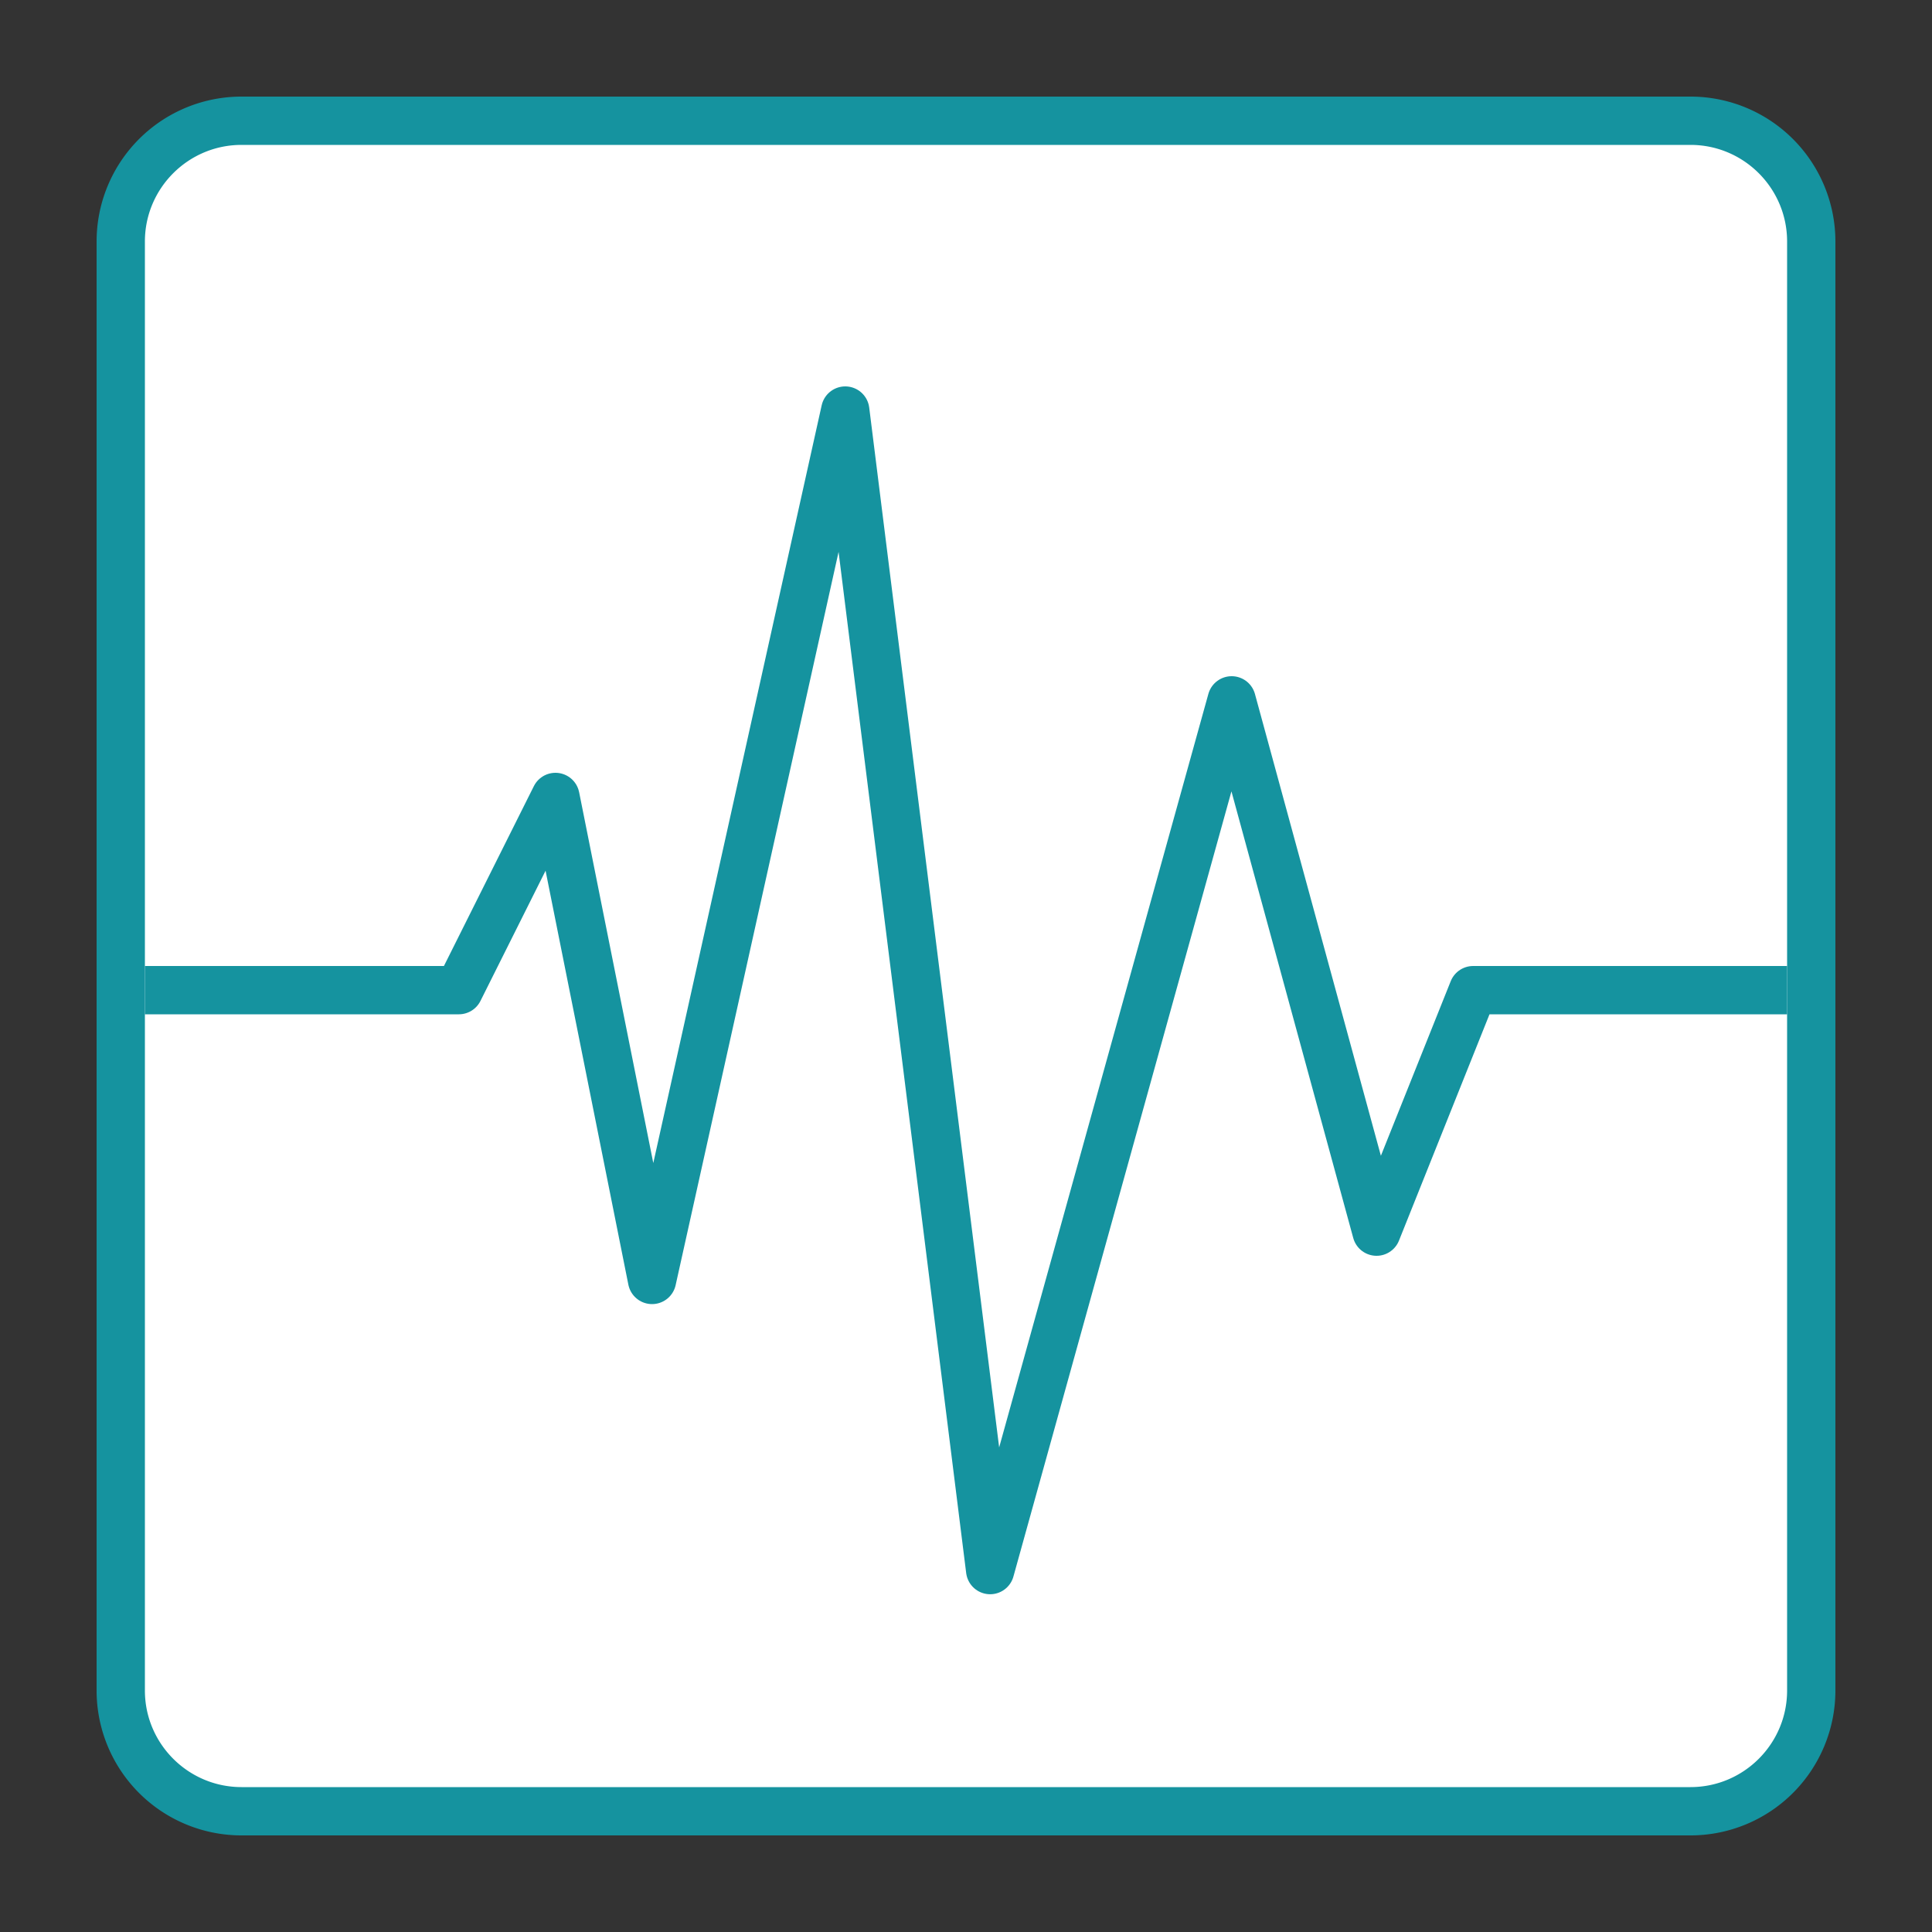 <svg xmlns="http://www.w3.org/2000/svg" xmlns:xlink="http://www.w3.org/1999/xlink" version="1.1" id="Layer_1" x="0px" y="0px" viewBox="0 0 40 40" xml:space="preserve" width="40" height="40"><rect x="0" y="0" width="40" height="40" fill="#333333" stroke="none"/><path d="M5 37.5A2.503 2.503 0 0 1 2.5 35V5c0-1.378 1.122-2.5 2.5-2.5h30c1.378 0 2.5 1.122 2.5 2.5v30c0 1.378-1.122 2.5-2.5 2.5H5z" fill="#ffffff" id="id_101"></path><path d="M35 3c1.103 0 2 .897 2 2v30c0 1.103-.897 2-2 2H5c-1.103 0-2-.897-2-2V5c0-1.103.897-2 2-2h30m0-1H5a3 3 0 0 0-3 3v30a3 3 0 0 0 3 3h30a3 3 0 0 0 3-3V5a3 3 0 0 0-3-3z" fill="#15939f" id="id_102"></path><path d="M3 20.5h6.5l2-4 2 10 4-18 3 24.007 5-18.007 3 11 2-5H37" fill="none" stroke="#15939f" stroke-linejoin="round" stroke-miterlimit="10" id="id_103"></path></svg>